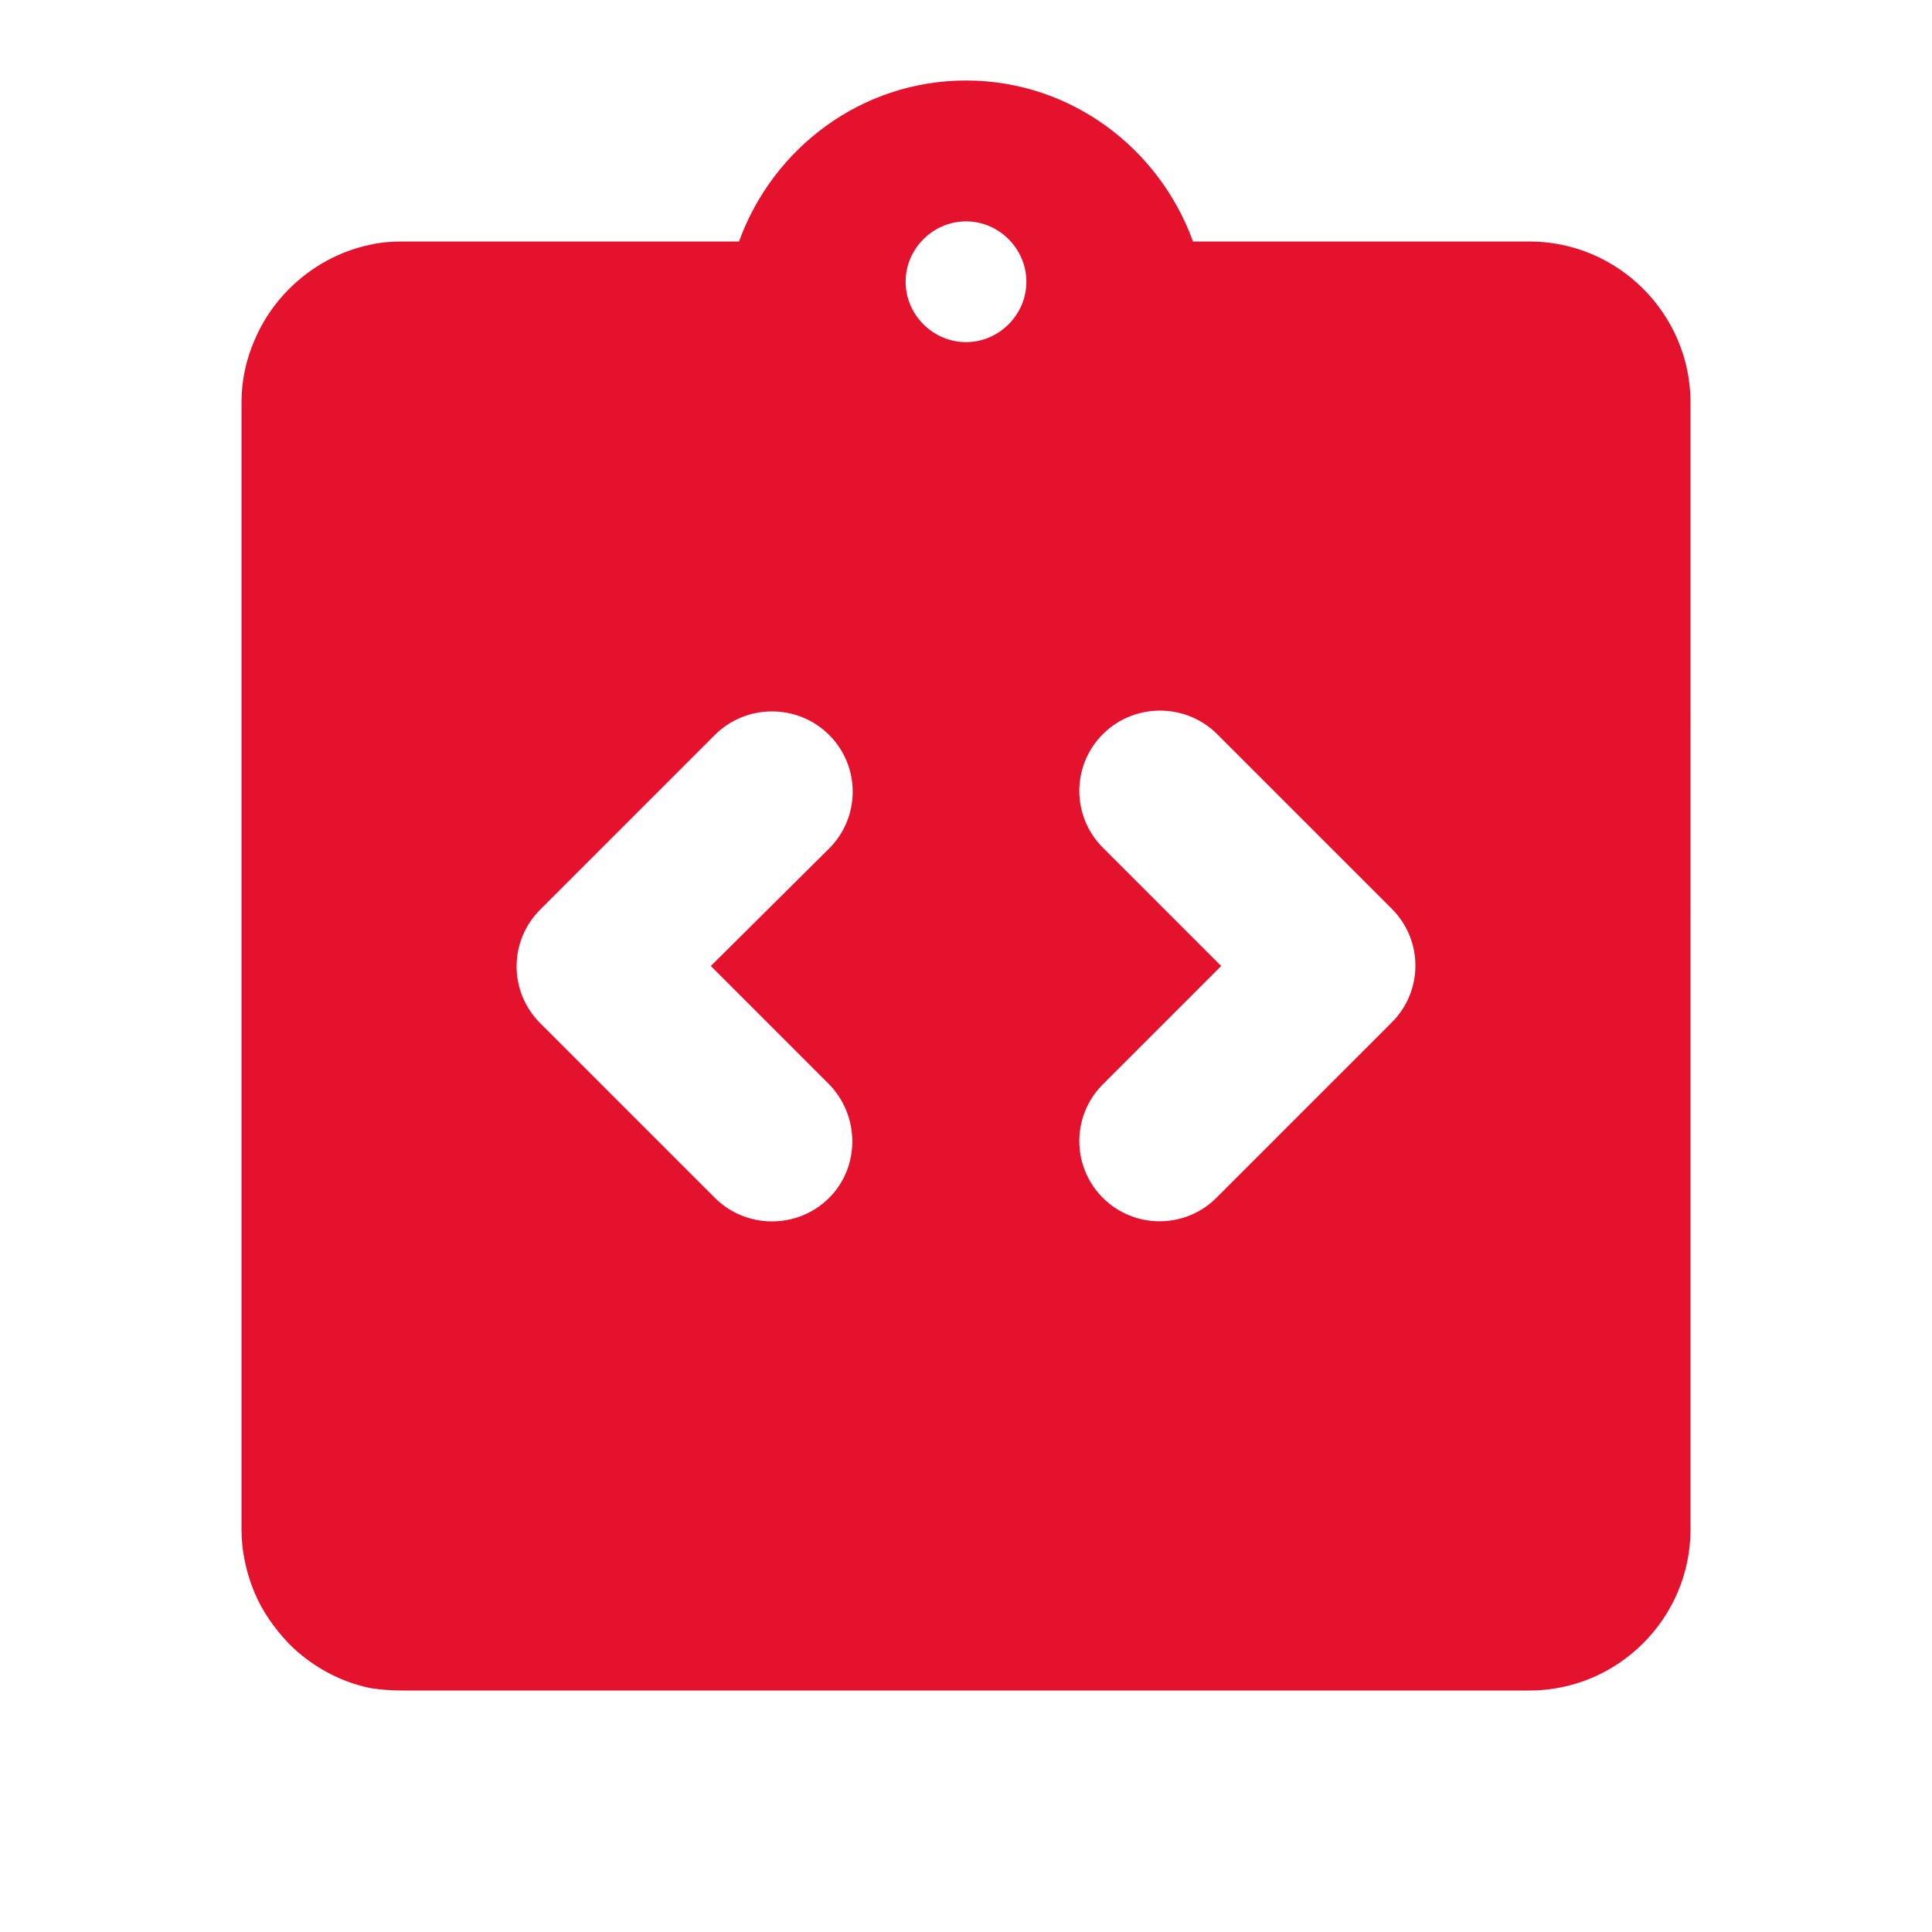<svg xmlns="http://www.w3.org/2000/svg" fill="#E5122E" viewBox="0 0 48 48"><path d="M38 6h-8.36C28.8 3.68 26.6 2 24 2c-2.6 0-4.8 1.68-5.64 4H10c-.28 0-.54.02-.8.08-.78.16-1.48.56-2.02 1.1-.36.36-.66.8-.86 1.28-.2.46-.32.98-.32 1.54v28c0 .54.12 1.08.32 1.56s.5.9.86 1.28c.54.54 1.24.94 2.02 1.1.26.04.52.06.8.06h28c2.2 0 4-1.8 4-4V10c0-2.2-1.8-4-4-4ZM20.6 29.76c-.78.78-2.06.78-2.84 0l-4.34-4.34c-.78-.78-.78-2.04 0-2.82l4.34-4.34c.78-.78 2.06-.78 2.84 0 .78.78.78 2.04 0 2.82L17.66 24l2.92 2.92c.78.78.8 2.06.02 2.84ZM24 8.5c-.82 0-1.5-.68-1.5-1.5s.68-1.5 1.5-1.5 1.5.68 1.5 1.5-.68 1.5-1.5 1.5Zm3.4 21.26c-.78-.78-.78-2.04 0-2.82L30.34 24l-2.94-2.94c-.78-.78-.78-2.04 0-2.82.78-.78 2.06-.78 2.84 0l4.34 4.34c.78.78.78 2.04 0 2.82l-4.34 4.34c-.78.8-2.06.8-2.84.02Z"/></svg>